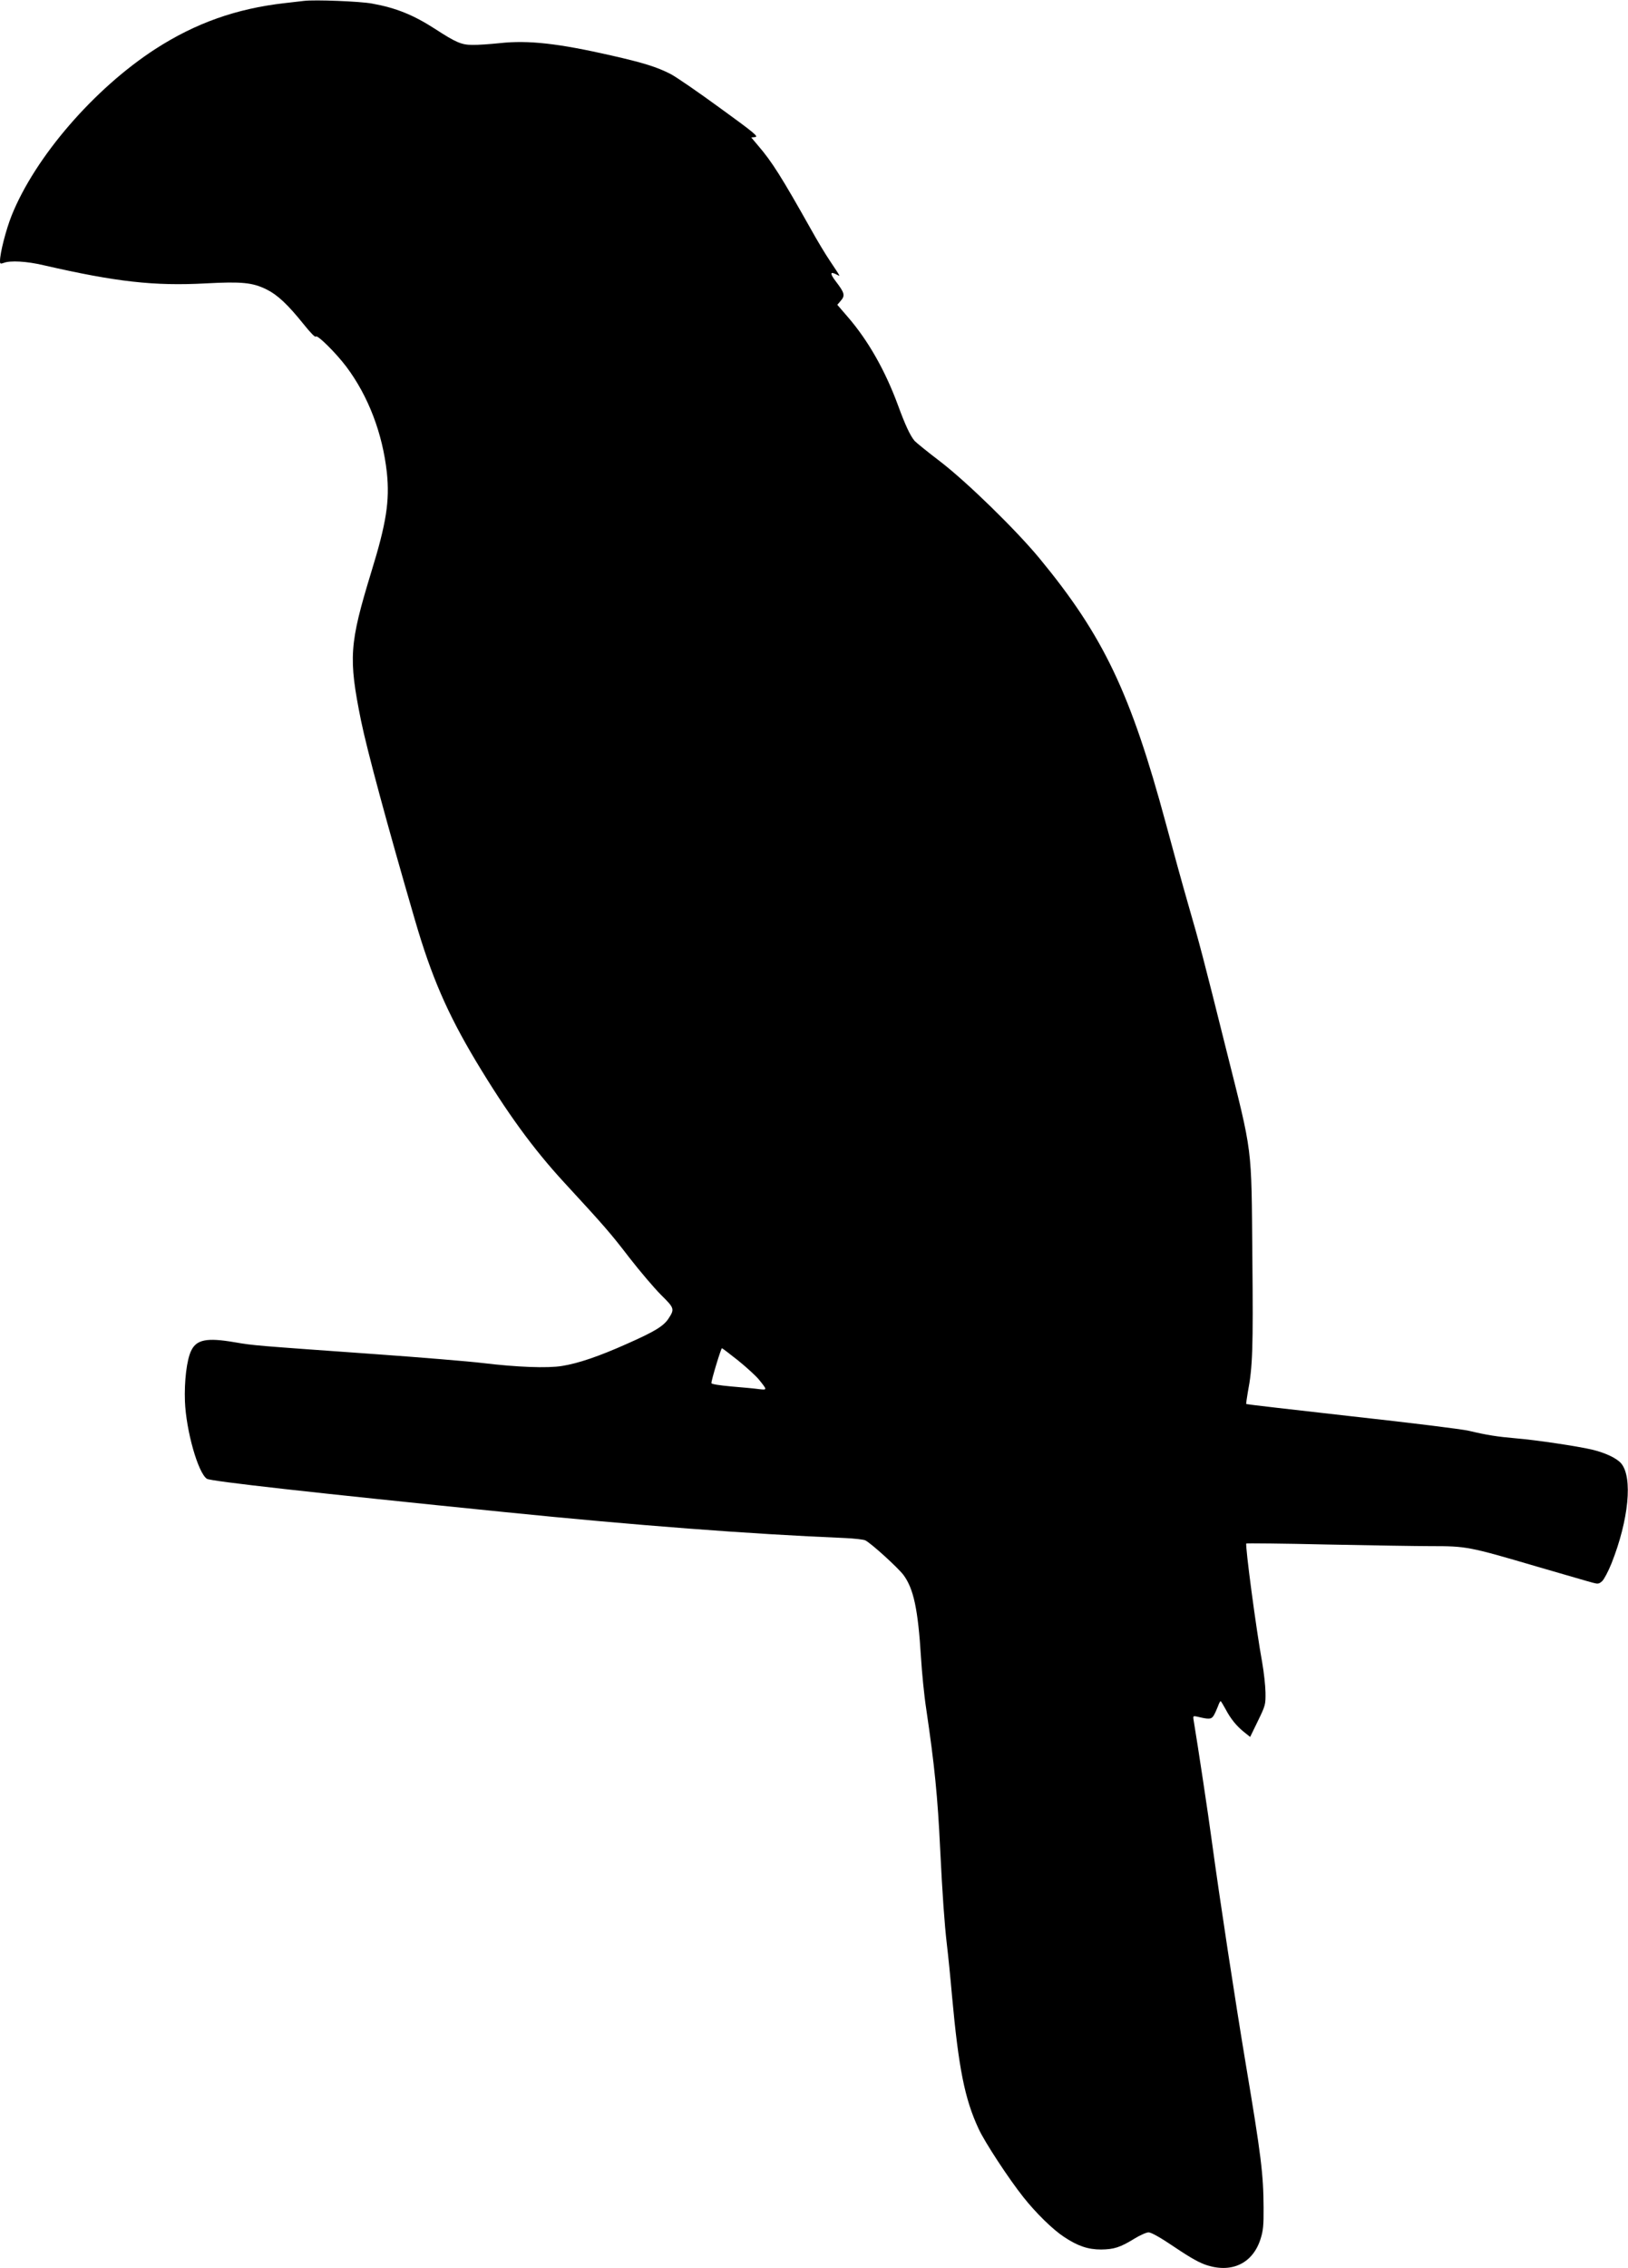 <?xml version="1.0" standalone="no"?>
<!DOCTYPE svg PUBLIC "-//W3C//DTD SVG 20010904//EN"
 "http://www.w3.org/TR/2001/REC-SVG-20010904/DTD/svg10.dtd">
<svg version="1.0" xmlns="http://www.w3.org/2000/svg"
 width="1103pt" height="1536pt" viewBox="0 0 1103 1536"
 preserveAspectRatio="xMidYMid meet">
<g transform="translate(0,1536) scale(0.1,-0.1)"
fill="#000000" stroke="none">
<path d="M2060 15354 c-19 -2 -78 -9 -130 -15 -329 -37 -606 -136 -876 -310
-416 -269 -816 -732 -975 -1128 -38 -95 -79 -254 -79 -308 0 -20 3 -21 26 -13
44 17 155 11 269 -16 492 -113 750 -142 1100 -123 243 13 316 6 411 -41 73
-36 143 -101 249 -233 49 -61 81 -94 85 -86 10 14 136 -111 207 -205 149 -199
245 -452 274 -716 20 -191 -3 -342 -106 -675 -148 -485 -155 -580 -69 -1005
41 -200 175 -697 365 -1349 112 -385 220 -633 413 -956 211 -351 388 -594 599
-823 272 -295 313 -342 439 -506 73 -94 170 -208 216 -254 92 -91 94 -96 50
-163 -34 -50 -93 -86 -278 -168 -192 -86 -334 -134 -443 -151 -98 -16 -306 -8
-537 20 -91 11 -417 38 -725 60 -826 59 -823 58 -957 81 -187 32 -257 18 -293
-58 -30 -62 -47 -207 -42 -343 8 -199 89 -485 149 -524 27 -17 724 -95 2013
-225 900 -91 1662 -149 2308 -176 65 -3 128 -10 140 -16 42 -22 220 -184 258
-234 69 -93 99 -233 119 -560 6 -99 21 -254 35 -345 57 -386 78 -596 95 -955
15 -303 29 -503 45 -640 8 -66 24 -223 35 -350 45 -491 86 -698 180 -900 40
-88 205 -340 304 -464 83 -105 199 -219 274 -268 93 -62 163 -86 252 -86 87 1
129 14 225 73 39 24 82 43 97 43 18 0 79 -34 178 -101 113 -76 170 -107 222
-123 170 -52 308 18 359 181 17 54 21 90 20 210 -1 226 -16 350 -121 975 -71
426 -176 1112 -230 1510 -24 179 -92 630 -124 823 -3 21 -1 23 23 18 82 -20
97 -19 113 5 8 13 21 41 29 62 7 20 15 37 19 37 3 0 17 -24 33 -53 34 -65 75
-116 127 -157 l40 -32 53 109 c51 105 52 110 51 193 -1 47 -11 137 -22 200
-41 223 -117 798 -108 808 3 2 250 0 548 -7 299 -6 613 -11 700 -11 244 0 257
-2 723 -139 187 -54 357 -104 378 -109 33 -9 41 -8 62 11 13 12 42 67 64 122
116 293 144 580 65 675 -31 36 -107 72 -199 94 -99 23 -379 65 -514 76 -127
11 -197 22 -319 51 -45 11 -402 55 -793 98 -391 44 -712 81 -715 83 -2 3 3 38
10 79 33 171 37 296 31 913 -7 776 5 682 -179 1416 -150 601 -181 719 -254
970 -39 135 -107 382 -152 550 -239 886 -423 1273 -858 1800 -160 193 -485
510 -667 651 -88 67 -168 132 -178 143 -30 35 -64 108 -113 242 -87 236 -203
440 -342 600 l-69 80 24 28 c30 35 25 53 -33 129 -44 57 -41 72 8 46 23 -12
27 -20 -50 96 -30 44 -88 141 -129 215 -198 352 -263 455 -355 562 l-48 57 27
3 c24 3 -9 30 -242 199 -148 108 -298 211 -332 228 -92 47 -180 75 -400 125
-360 82 -562 105 -756 84 -67 -7 -151 -13 -187 -12 -73 0 -112 17 -252 108
-147 95 -266 143 -428 172 -81 15 -386 27 -460 18z m2941 -9207 c57 -46 120
-104 140 -128 58 -72 58 -72 3 -66 -27 4 -111 12 -186 18 -86 8 -138 16 -138
23 -1 20 65 236 71 236 4 0 53 -38 110 -83z"/>
</g>
</svg>
